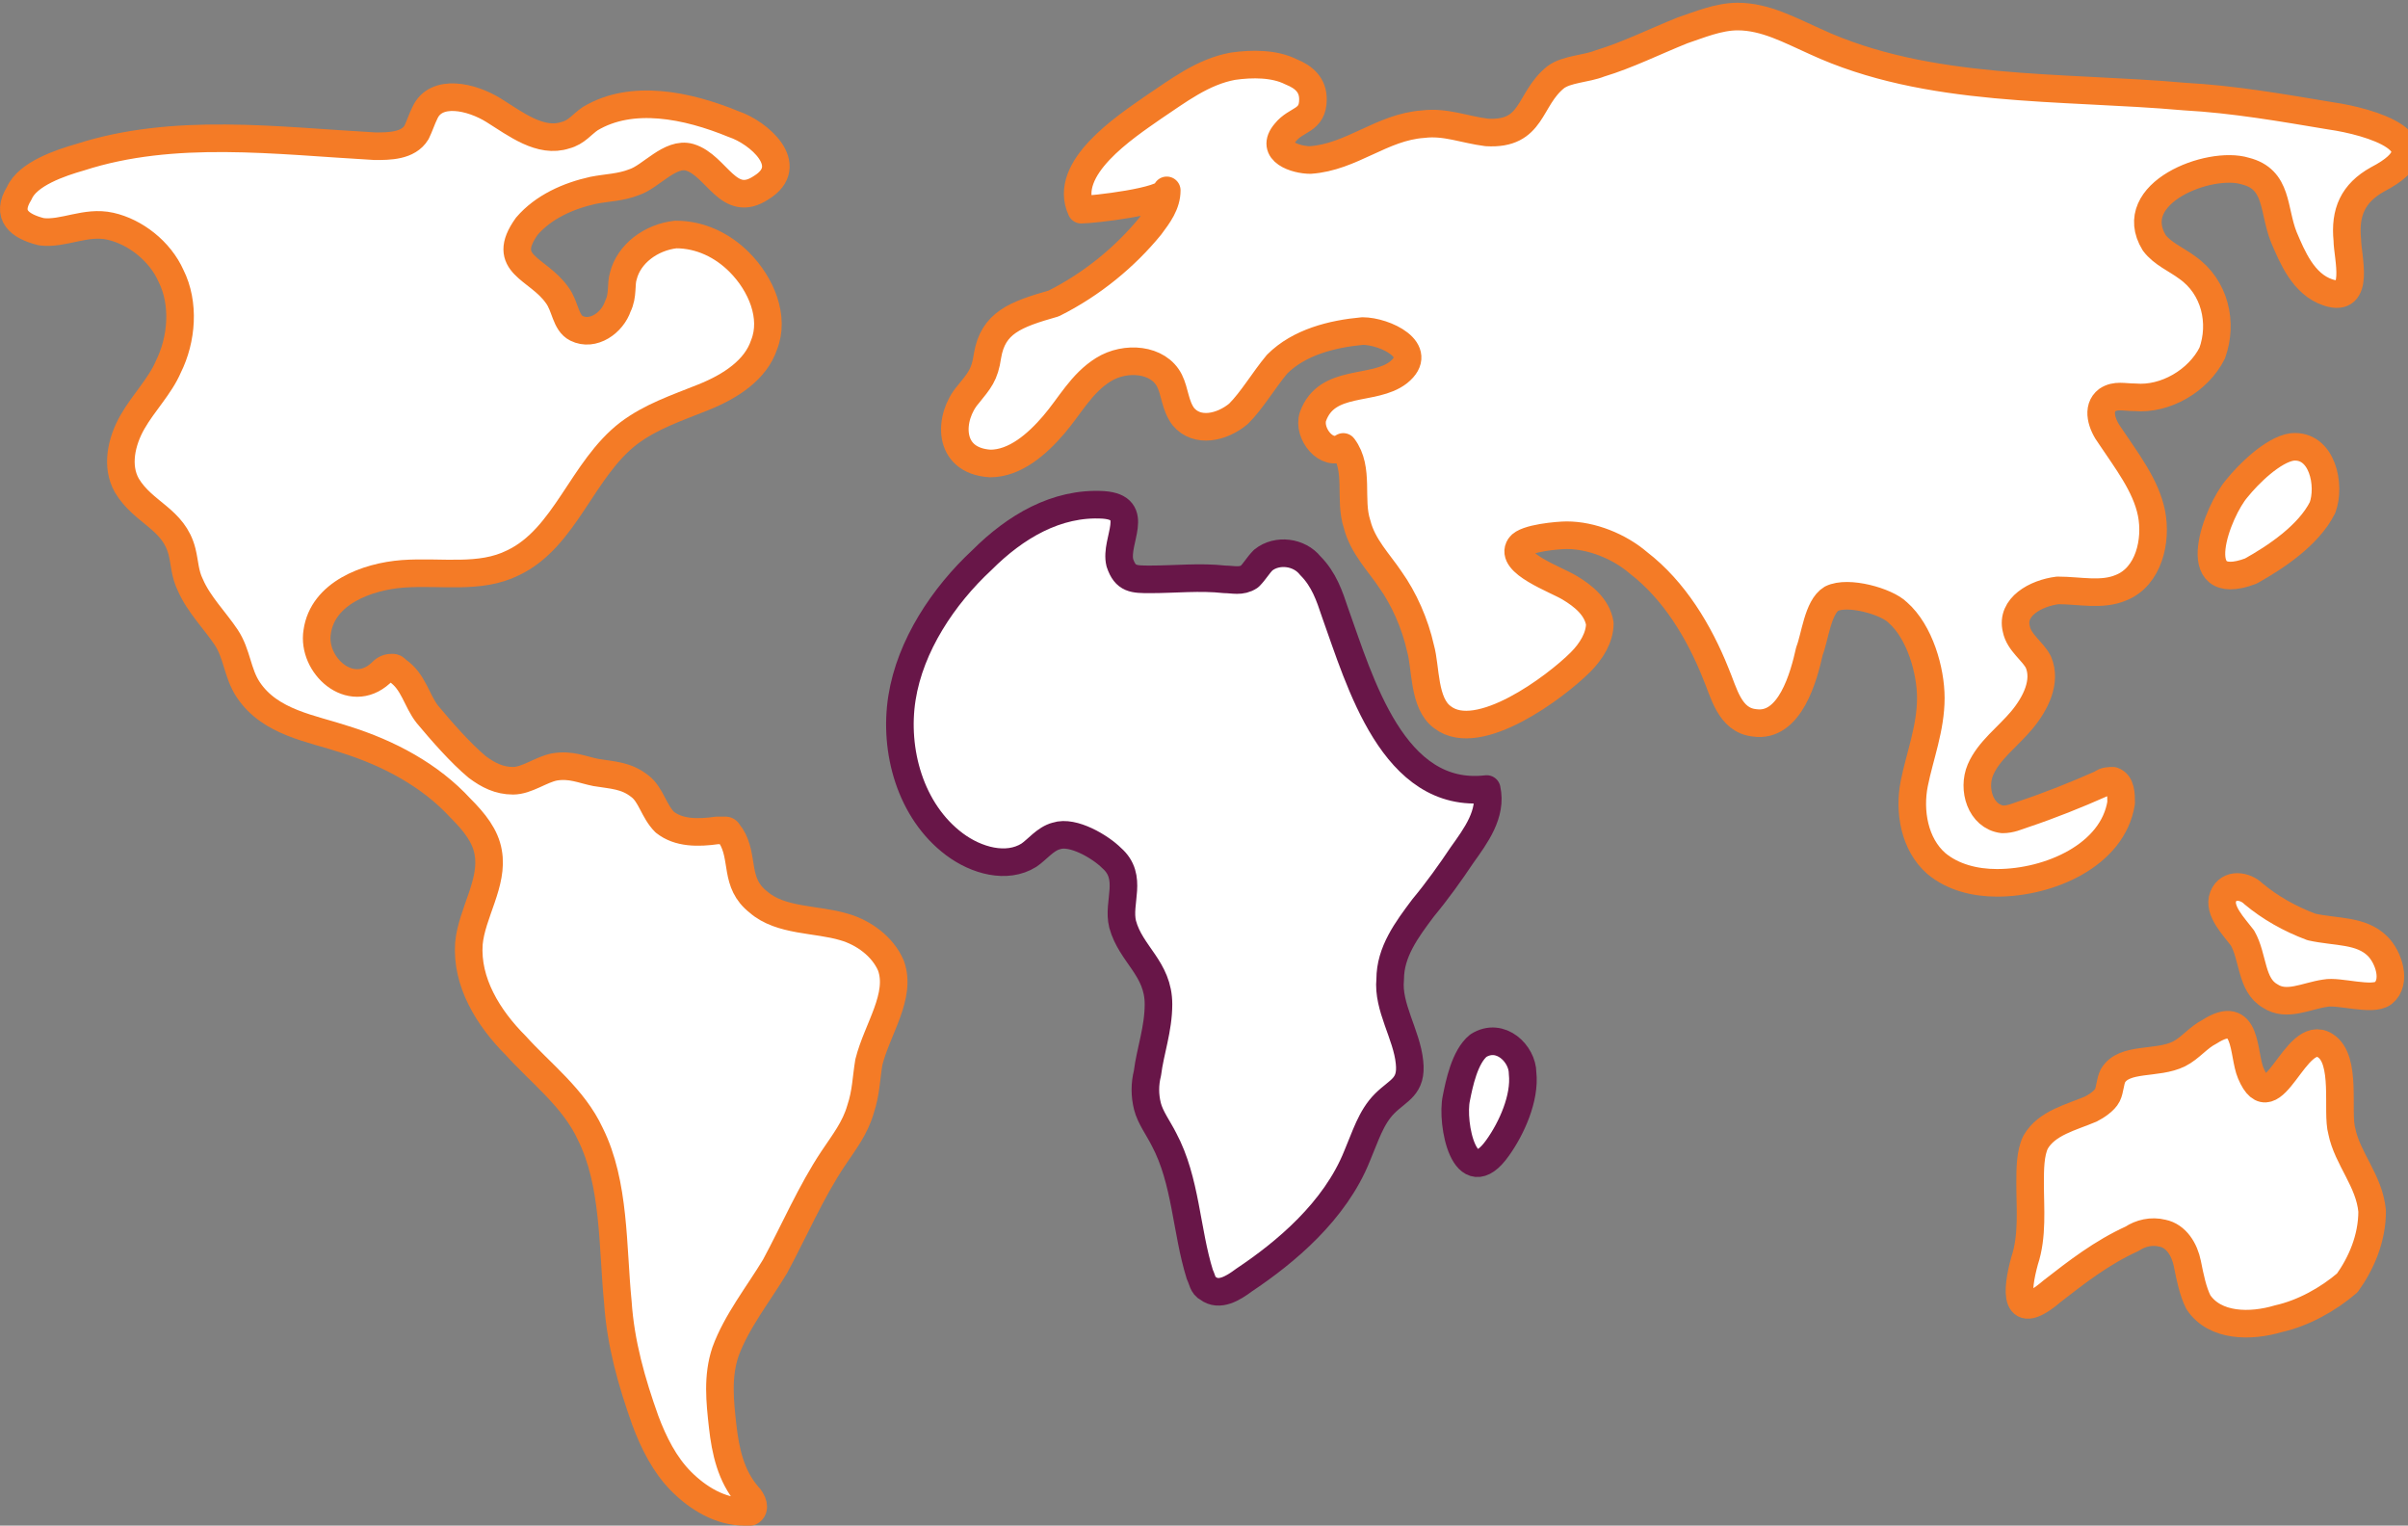 <?xml version="1.0" encoding="utf-8"?>
<!-- Generator: Adobe Illustrator 25.1.0, SVG Export Plug-In . SVG Version: 6.00 Build 0)  -->
<svg version="1.1" id="Layer_1" xmlns="http://www.w3.org/2000/svg" xmlns:xlink="http://www.w3.org/1999/xlink" x="0px" y="0px"
	 viewBox="0 0 87.3 55.3" style="enable-background:new 0 0 87.3 55.3;" xml:space="preserve">
<rect x="0" y="0" width="87.3" height="55.3" fill="#808080" stroke="none"/>
<style type="text/css">
	.st0{fill:#FFFFFF;stroke:#F47B26;stroke-linecap:round;stroke-linejoin:round;stroke-miterlimit:10;}
	.st1{fill:#FFFFFF;stroke:#681648;stroke-linecap:round;stroke-linejoin:round;stroke-miterlimit:10;}
</style>
<g>
	<g>
		<path class="st0" d="M35.8,12.9c-0.1,0.7-0.3,0.9-0.7,1.4c-0.7,0.8-0.8,2.4,0.8,2.5c0.9,0,1.7-0.7,2.3-1.4c0.6-0.7,1-1.5,1.8-2
			s2-0.4,2.4,0.4c0.2,0.4,0.2,0.9,0.5,1.3c0.5,0.6,1.4,0.4,2-0.1c0.5-0.5,0.9-1.2,1.4-1.8c0.8-0.8,2-1.1,3.1-1.2
			c0.8,0,2.3,0.7,1.3,1.5c-0.9,0.7-2.6,0.2-3.1,1.6c-0.2,0.6,0.5,1.5,1.1,1.1c0.6,0.8,0.2,1.9,0.5,2.8c0.2,0.8,0.8,1.4,1.2,2
			c0.5,0.7,0.9,1.6,1.1,2.5c0.2,0.7,0.1,2,0.8,2.5c1.3,1,4.1-1.1,5-2c0.4-0.4,0.7-0.9,0.7-1.4c-0.1-0.6-0.6-1-1.1-1.3
			s-2.2-0.9-1.8-1.5c0.2-0.3,1.4-0.4,1.7-0.4c0.9,0,1.9,0.4,2.6,1c1.3,1,2.2,2.5,2.8,4c0.3,0.7,0.5,1.7,1.4,1.8
			c1.3,0.2,1.8-1.7,2-2.6c0.2-0.5,0.3-1.6,0.8-1.9c0.6-0.3,2,0.1,2.4,0.5c0.8,0.7,1.2,2.1,1.2,3.1c0,1.1-0.4,2.1-0.6,3.1
			s0,2.2,0.8,2.9c0.6,0.5,1.4,0.7,2.2,0.7c1.9,0,4.2-1,4.5-2.9c0-0.3,0-0.7-0.3-0.8c-0.1,0-0.3,0-0.4,0.1c-0.9,0.4-1.9,0.8-2.8,1.1
			c-0.3,0.1-0.5,0.2-0.8,0.2c-0.8-0.1-1.1-1.1-0.8-1.8s1-1.2,1.5-1.8c0.5-0.6,0.9-1.4,0.6-2.1c-0.2-0.4-0.7-0.7-0.8-1.2
			c-0.2-0.8,0.7-1.3,1.5-1.4c0.8,0,1.6,0.2,2.3-0.1c1-0.4,1.3-1.7,1.1-2.7c-0.2-1-0.9-1.9-1.5-2.8c-0.3-0.4-0.5-1-0.1-1.3
			c0.3-0.2,0.6-0.1,1-0.1c1.1,0.1,2.3-0.6,2.8-1.6c0.4-1.1,0.1-2.4-0.9-3.1c-0.4-0.3-0.9-0.5-1.2-0.9c-1.1-1.8,2-3,3.3-2.6
			c1.2,0.3,1,1.4,1.4,2.4c0.3,0.7,0.7,1.7,1.6,2c1.2,0.4,0.7-1.3,0.7-1.9c-0.1-1,0.2-1.7,1.1-2.2c2.5-1.3-0.3-2.1-1.7-2.3
			c-1.8-0.3-3.5-0.6-5.3-0.7c-4.5-0.4-9.3-0.1-13.4-2C64.9,1.1,64,0.6,63,0.6c-0.7,0-1.4,0.3-2,0.5c-1,0.4-2,0.9-3,1.2
			c-0.5,0.2-1.2,0.2-1.6,0.5c-1,0.8-0.8,2.1-2.5,2c-0.8-0.1-1.5-0.4-2.3-0.3c-1.5,0.1-2.6,1.2-4.1,1.3c-0.5,0-1.5-0.3-0.9-1
			c0.4-0.5,1-0.4,1-1.2c0-0.5-0.3-0.8-0.8-1c-0.6-0.3-1.4-0.3-2.1-0.2c-1.1,0.2-2,0.9-2.9,1.5c-1,0.7-3.3,2.2-2.6,3.7
			c0.4,0,3.1-0.3,3.1-0.7c0,0.5-0.3,0.9-0.6,1.3c-0.9,1.1-2.1,2.1-3.5,2.8C36.8,11.4,36,11.7,35.8,12.9z"/>
		<path class="st1" d="M49.2,41.9c0.3-0.7,0.5-1.4,1-1.9s1-0.6,0.9-1.5c-0.1-1-0.8-2-0.7-3c0-1,0.6-1.8,1.2-2.6
			c0.5-0.6,1-1.3,1.4-1.9c0.5-0.7,1.1-1.5,0.9-2.4c-3.4,0.4-4.6-3.9-5.5-6.4c-0.2-0.6-0.4-1.2-0.9-1.7c-0.4-0.5-1.2-0.6-1.7-0.2
			c-0.2,0.2-0.3,0.4-0.5,0.6C45,21.1,44.7,21,44.4,21c-0.9-0.1-1.8,0-2.7,0c-0.6,0-0.9,0-1.1-0.6c-0.2-0.8,0.8-2-0.6-2.1
			c-1.7-0.1-3.2,0.8-4.4,2c-1.4,1.3-2.6,3.1-2.9,5s0.3,4.1,1.9,5.3c0.8,0.6,1.9,0.9,2.7,0.4c0.3-0.2,0.6-0.6,1-0.7
			c0.6-0.2,1.6,0.4,2,0.8c0.8,0.7,0.2,1.6,0.4,2.4c0.3,1.1,1.3,1.6,1.3,2.9c0,0.9-0.3,1.7-0.4,2.5c-0.1,0.4-0.1,0.8,0,1.2
			s0.4,0.8,0.6,1.2c0.8,1.5,0.8,3.3,1.3,4.9c0.1,0.2,0.1,0.4,0.3,0.5c0.4,0.3,0.9,0,1.3-0.3C46.6,45.4,48.4,43.9,49.2,41.9z"/>
		<path class="st0" d="M81.1,17.7c0.4-0.5,1.3-1.4,2-1.5c1.1-0.1,1.4,1.4,1.1,2.2c-0.5,1-1.7,1.8-2.6,2.3
			C79.2,21.6,80.4,18.5,81.1,17.7z"/>
		<path class="st1" d="M52.8,39.8c0.1-0.5,0.3-1.5,0.8-1.9c0.8-0.5,1.6,0.3,1.6,1c0.1,0.9-0.4,2-0.9,2.7
			C53.1,43.3,52.6,40.7,52.8,39.8z"/>
		<path class="st0" d="M81.7,32.4c-0.3-0.3-0.9-0.4-1.1,0.1s0.4,1.1,0.7,1.5c0.4,0.7,0.3,1.7,1,2.1c0.6,0.4,1.3,0,2-0.1
			c0.5-0.1,1.7,0.3,2.1,0c0.5-0.4,0.2-1.3-0.2-1.7c-0.6-0.6-1.5-0.5-2.4-0.7C83,33.3,82.3,32.9,81.7,32.4z"/>
		<path class="st0" d="M86,43.9c-0.1-1.1-0.9-1.9-1.1-2.9c-0.2-0.7,0.2-2.6-0.6-3.1c-1.1-0.7-1.9,2.9-2.7,1
			c-0.3-0.7-0.1-2.4-1.5-1.5c-0.4,0.2-0.7,0.6-1.1,0.8c-0.8,0.4-2,0.1-2.4,0.8c-0.1,0.2-0.1,0.5-0.2,0.7s-0.4,0.4-0.6,0.5
			c-0.7,0.3-1.6,0.5-2,1.2c-0.2,0.4-0.2,1-0.2,1.5c0,0.9,0.1,1.9-0.2,2.8c-0.3,1.1-0.4,2.3,1,1.1c0.9-0.7,1.8-1.4,2.9-1.9
			c0.3-0.2,0.7-0.3,1.1-0.2c0.5,0.1,0.8,0.6,0.9,1.1s0.2,1,0.4,1.4c0.6,0.9,1.9,0.9,2.9,0.6c0.9-0.2,1.8-0.7,2.5-1.3
			C85.6,45.8,86,44.9,86,43.9z"/>
		<path class="st0" d="M26.6,4.5c0.9,0.3,2.3,1.5,1,2.3C26.4,7.6,26,6,25,5.7c-0.7-0.2-1.4,0.7-2,0.9c-0.5,0.2-1,0.2-1.5,0.3
			c-0.9,0.2-1.8,0.6-2.4,1.3c-1,1.4,0.4,1.5,1.1,2.5c0.3,0.4,0.3,1,0.7,1.2c0.6,0.3,1.3-0.2,1.5-0.8c0.2-0.4,0.1-0.8,0.2-1.1
			c0.2-0.8,1-1.4,1.9-1.5c0.9,0,1.7,0.4,2.3,1c0.8,0.8,1.3,2,0.9,3c-0.3,0.9-1.2,1.5-2.2,1.9s-1.9,0.7-2.7,1.3
			c-1.7,1.3-2.3,3.8-4.2,4.7c-1.2,0.6-2.6,0.3-4,0.4c-1.3,0.1-2.9,0.7-3.1,2.1c-0.2,1.2,1.2,2.5,2.3,1.5c0.1-0.1,0.2-0.2,0.4-0.2
			c0.1,0,0.1,0,0.2,0.1c0.6,0.4,0.7,1.1,1.1,1.6c0.5,0.6,1.2,1.4,1.8,1.9c0.4,0.3,0.8,0.5,1.3,0.5s1-0.4,1.5-0.5
			c0.6-0.1,1,0.1,1.5,0.2c0.6,0.1,1.1,0.1,1.6,0.5c0.4,0.3,0.5,0.9,0.9,1.3c0.5,0.4,1.2,0.4,1.9,0.3c0.1,0,0.2,0,0.3,0
			c0.1,0,0.1,0.1,0.2,0.2c0.5,0.8,0.1,1.7,1,2.4c0.8,0.7,2.1,0.6,3.1,0.9c0.7,0.2,1.4,0.7,1.7,1.4c0.4,1.1-0.5,2.3-0.8,3.5
			c-0.1,0.6-0.1,1.1-0.3,1.7c-0.2,0.7-0.6,1.2-1,1.8c-0.8,1.2-1.4,2.6-2.1,3.9c-0.6,1-1.4,2-1.8,3.1c-0.3,0.9-0.2,1.8-0.1,2.7
			s0.3,1.8,0.9,2.5c0.2,0.2,0.3,0.5,0.1,0.6c0,0-0.1,0-0.2,0c-0.9,0-1.7-0.5-2.3-1.1c-0.6-0.6-1-1.4-1.3-2.2c-0.5-1.4-0.9-2.8-1-4.3
			c-0.2-2-0.1-4.3-1-6.1c-0.6-1.3-1.8-2.2-2.7-3.2c-1-1-1.8-2.3-1.7-3.7c0.1-1.1,0.9-2.2,0.7-3.3c-0.1-0.6-0.5-1.1-1-1.6
			c-1.1-1.2-2.6-2-4.2-2.5C11.3,26.4,9.8,26.2,9,25c-0.4-0.6-0.4-1.3-0.8-1.9c-0.4-0.6-1-1.2-1.3-1.9c-0.2-0.4-0.2-0.8-0.3-1.2
			c-0.3-1.2-1.4-1.4-2-2.4c-0.4-0.7-0.2-1.6,0.2-2.3c0.4-0.7,1-1.3,1.3-2c0.5-1,0.6-2.3,0.1-3.3C5.8,9.1,4.9,8.4,4,8.2
			S2.3,8.5,1.5,8.4C0.7,8.2,0.2,7.8,0.7,7C1,6.3,2.2,5.9,2.9,5.7C6.3,4.6,10,5.1,13.6,5.3c0.5,0,1.2,0,1.5-0.5
			c0.1-0.2,0.2-0.5,0.3-0.7c0.4-0.9,1.7-0.6,2.5-0.1c0.8,0.5,1.7,1.2,2.6,0.9c0.4-0.1,0.6-0.4,0.9-0.6C22.9,3.4,24.9,3.8,26.6,4.5z"
			/>
	</g>
</g>
</svg>
